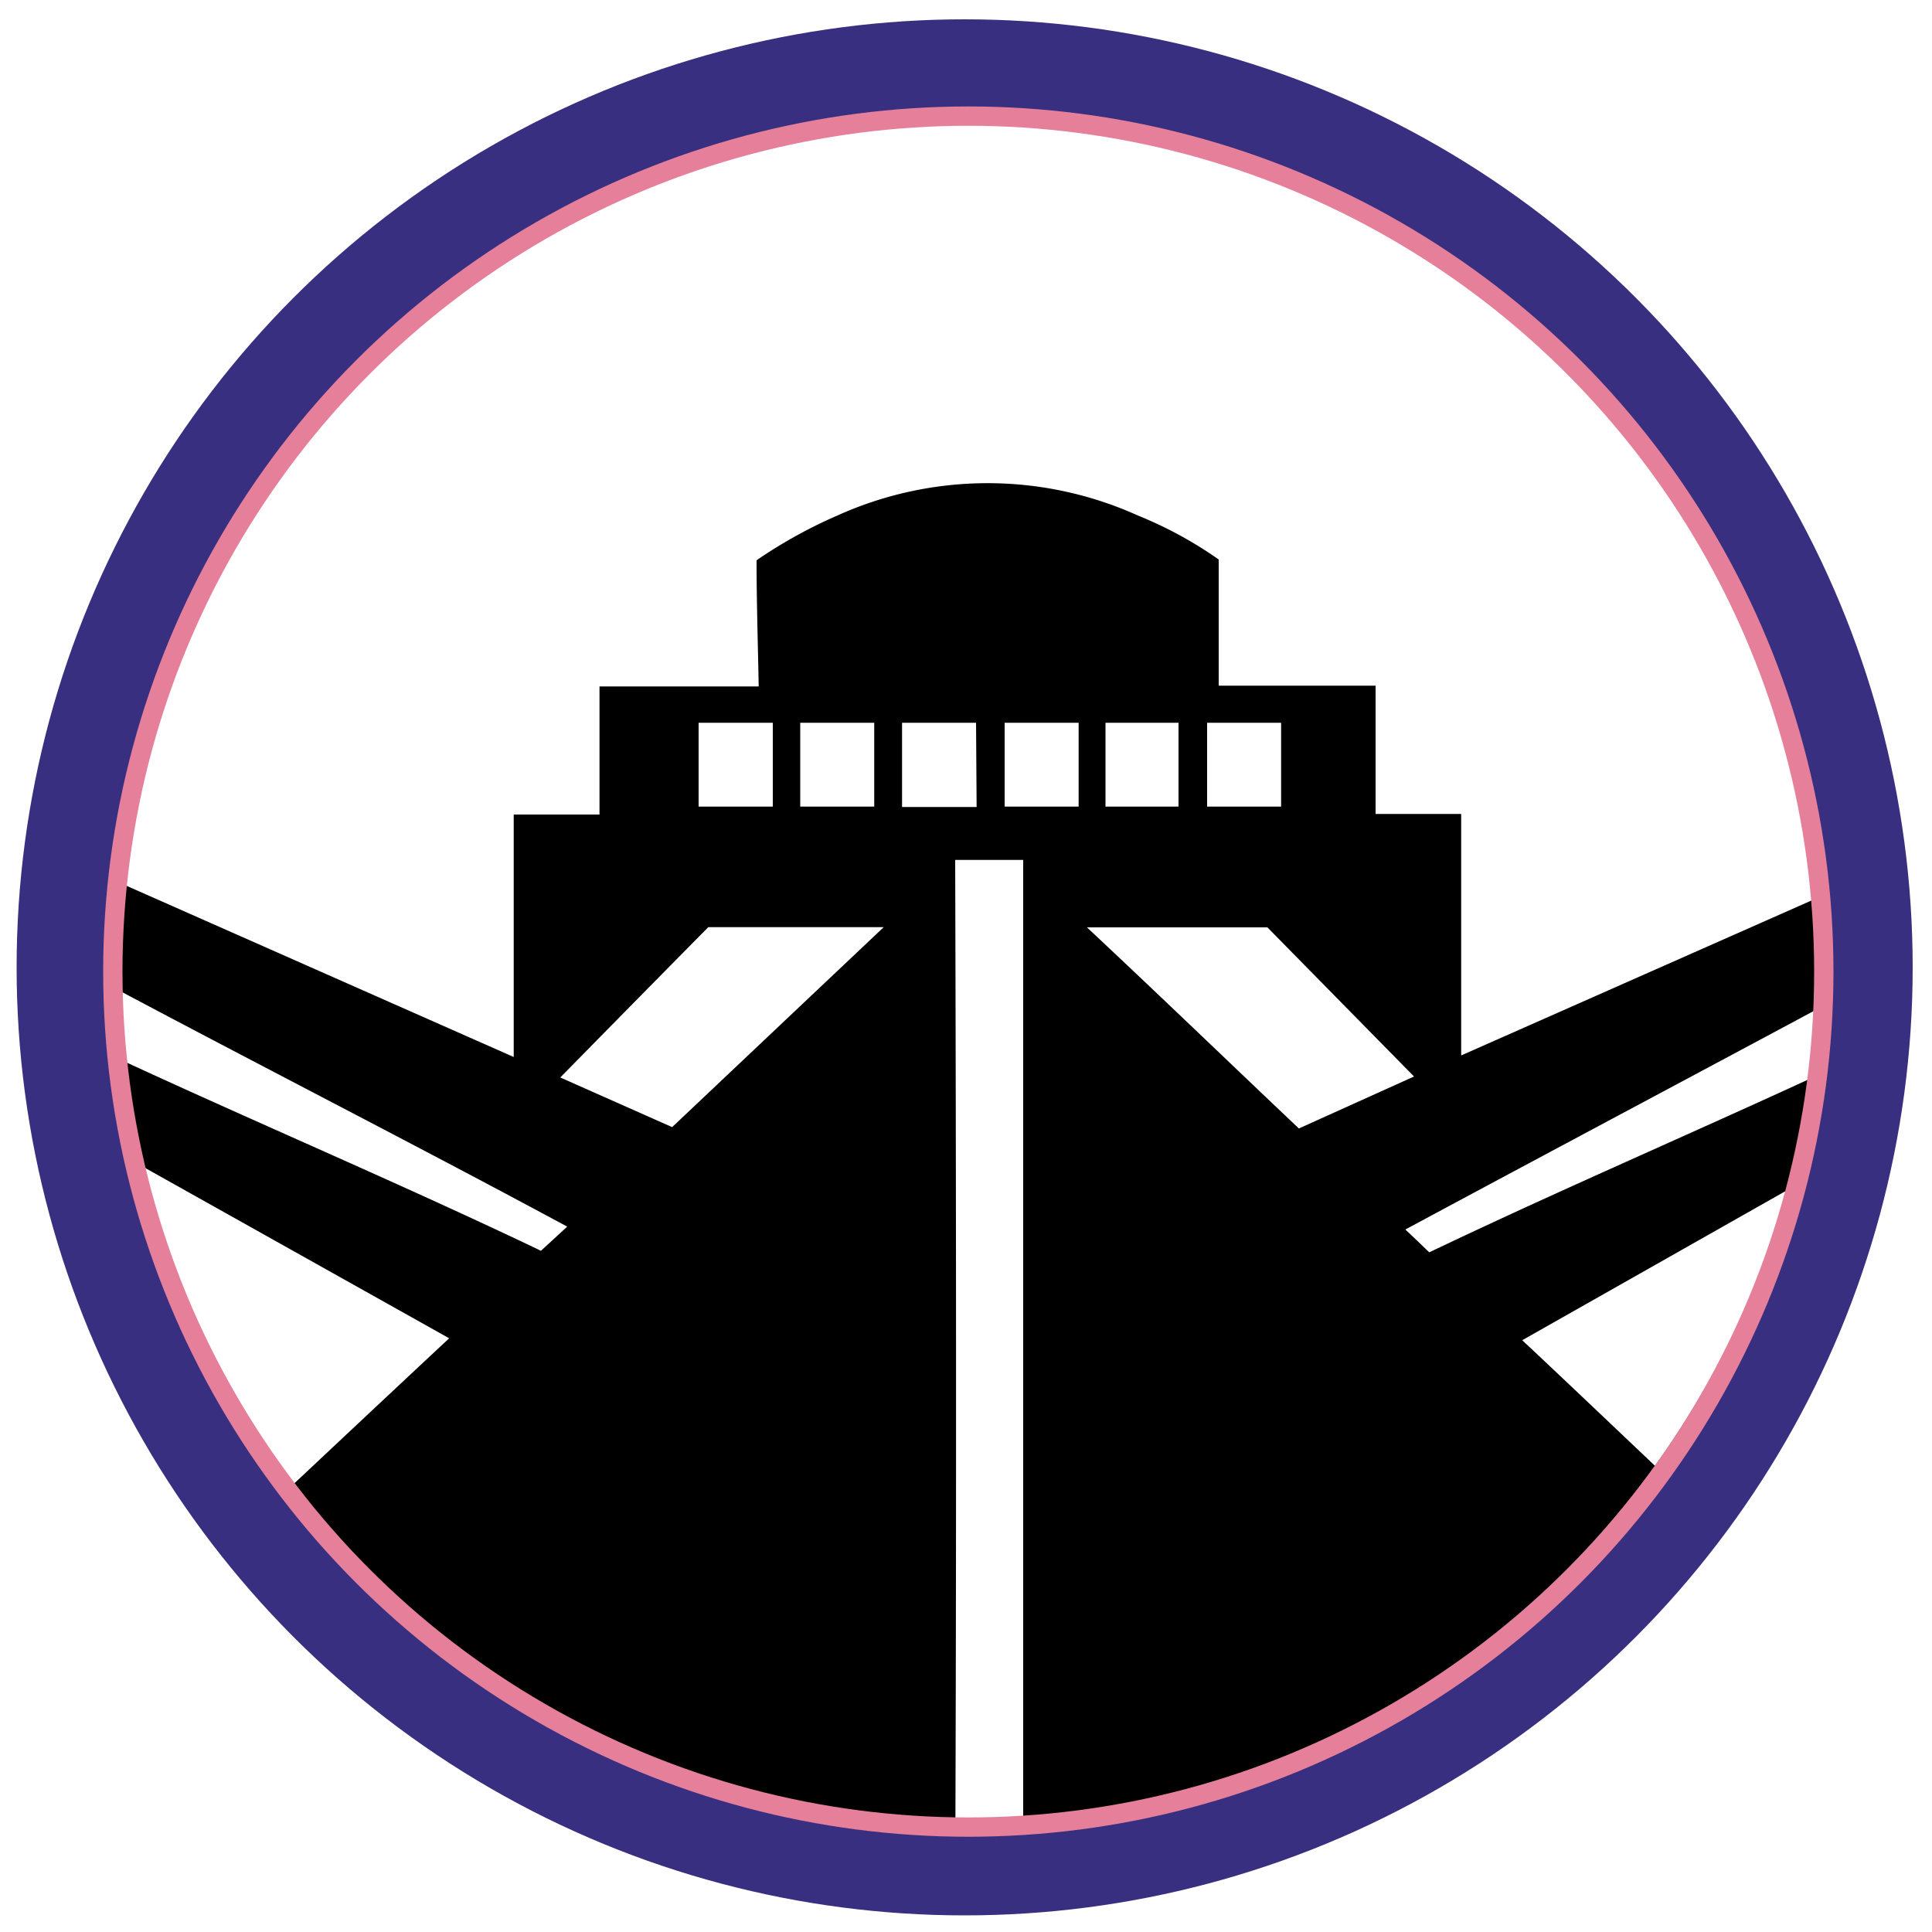<svg xmlns="http://www.w3.org/2000/svg" xmlns:xlink="http://www.w3.org/1999/xlink" viewBox="0 0 100 100">
    <defs>
        <clipPath id="clip-path">
            <circle cx="50.15" cy="50" r="46.57" style="fill:none"/>
        </clipPath>
    </defs>
    <title>
        icons
    </title>
    <g id="krazownik">
        <g style="clip-path:url(#clip-path)">
            <path d="M99.05,53.31c-8.28,4-16.78,7.55-25.07,11.51-.37-.35-.86-.83-1.24-1.18,8.48-4.56,17.29-9.23,25.77-13.8.12-2.33.24-3.15.36-5.49L75.63,54.63V42.13H71.2s0-4.41,0-6.64c0,0-5.41,0-8.12,0,0-2.2,0-4.34,0-6.53a20.78,20.78,0,0,0-4.19-2.28,18.9,18.9,0,0,0-15.54,0A24.91,24.91,0,0,0,39.16,29c0,2.19.07,4.33.11,6.53-2.71,0-5.52,0-8.24,0,0,2.23,0,4.4,0,6.63H26.59V54.71L3,44.28c.12,2.33.24,3.16.36,5.49,8.48,4.56,17.52,9.15,26,13.72L28,64.74C19.74,60.79,11.1,57.2,2.81,53.24c.12,1.31.24,3.47.36,4.78L23.25,69.27c-2.7,2.51-12,11.25-12,11.25l2.39,4.54L32.3,95.83c6,.56,11.16,1.12,17.14,1.68.07-17.9.05-35.53,0-53l3.52,0c0,17.91,0,53,0,53,6-.56,10.58-1.12,16.56-1.68L88.22,85.14l2.4-4.55s-9.14-8.71-11.83-11.22L98.69,58.1C98.81,56.78,98.93,54.63,99.05,53.31ZM62.48,37.41h3.83v4.34H62.48Zm-5.26,0H61v4.34H57.22Zm-15.8,0h3.83v4.34H41.42Zm-5.26,0H40v4.34H36.16ZM29,55.77q3.83-3.9,7.66-7.78h9.08L34.79,58.34Zm21.55-14H46.69V37.41h3.83ZM52,37.41h3.83v4.34H52Zm15.23,21C63.63,55,60,51.5,56.26,48H65.6l7.59,7.72Z"/>
        </g>
        <circle cx="49.93" cy="50.07" r="46.57" style="stroke-miterlimit:10;stroke:#392f80;stroke-width:5px;fill:none"/>
        <circle cx="50.12" cy="50.29" r="44.28" style="stroke:#e57f9a;stroke-miterlimit:10;fill:none"/>
    </g>
</svg>
